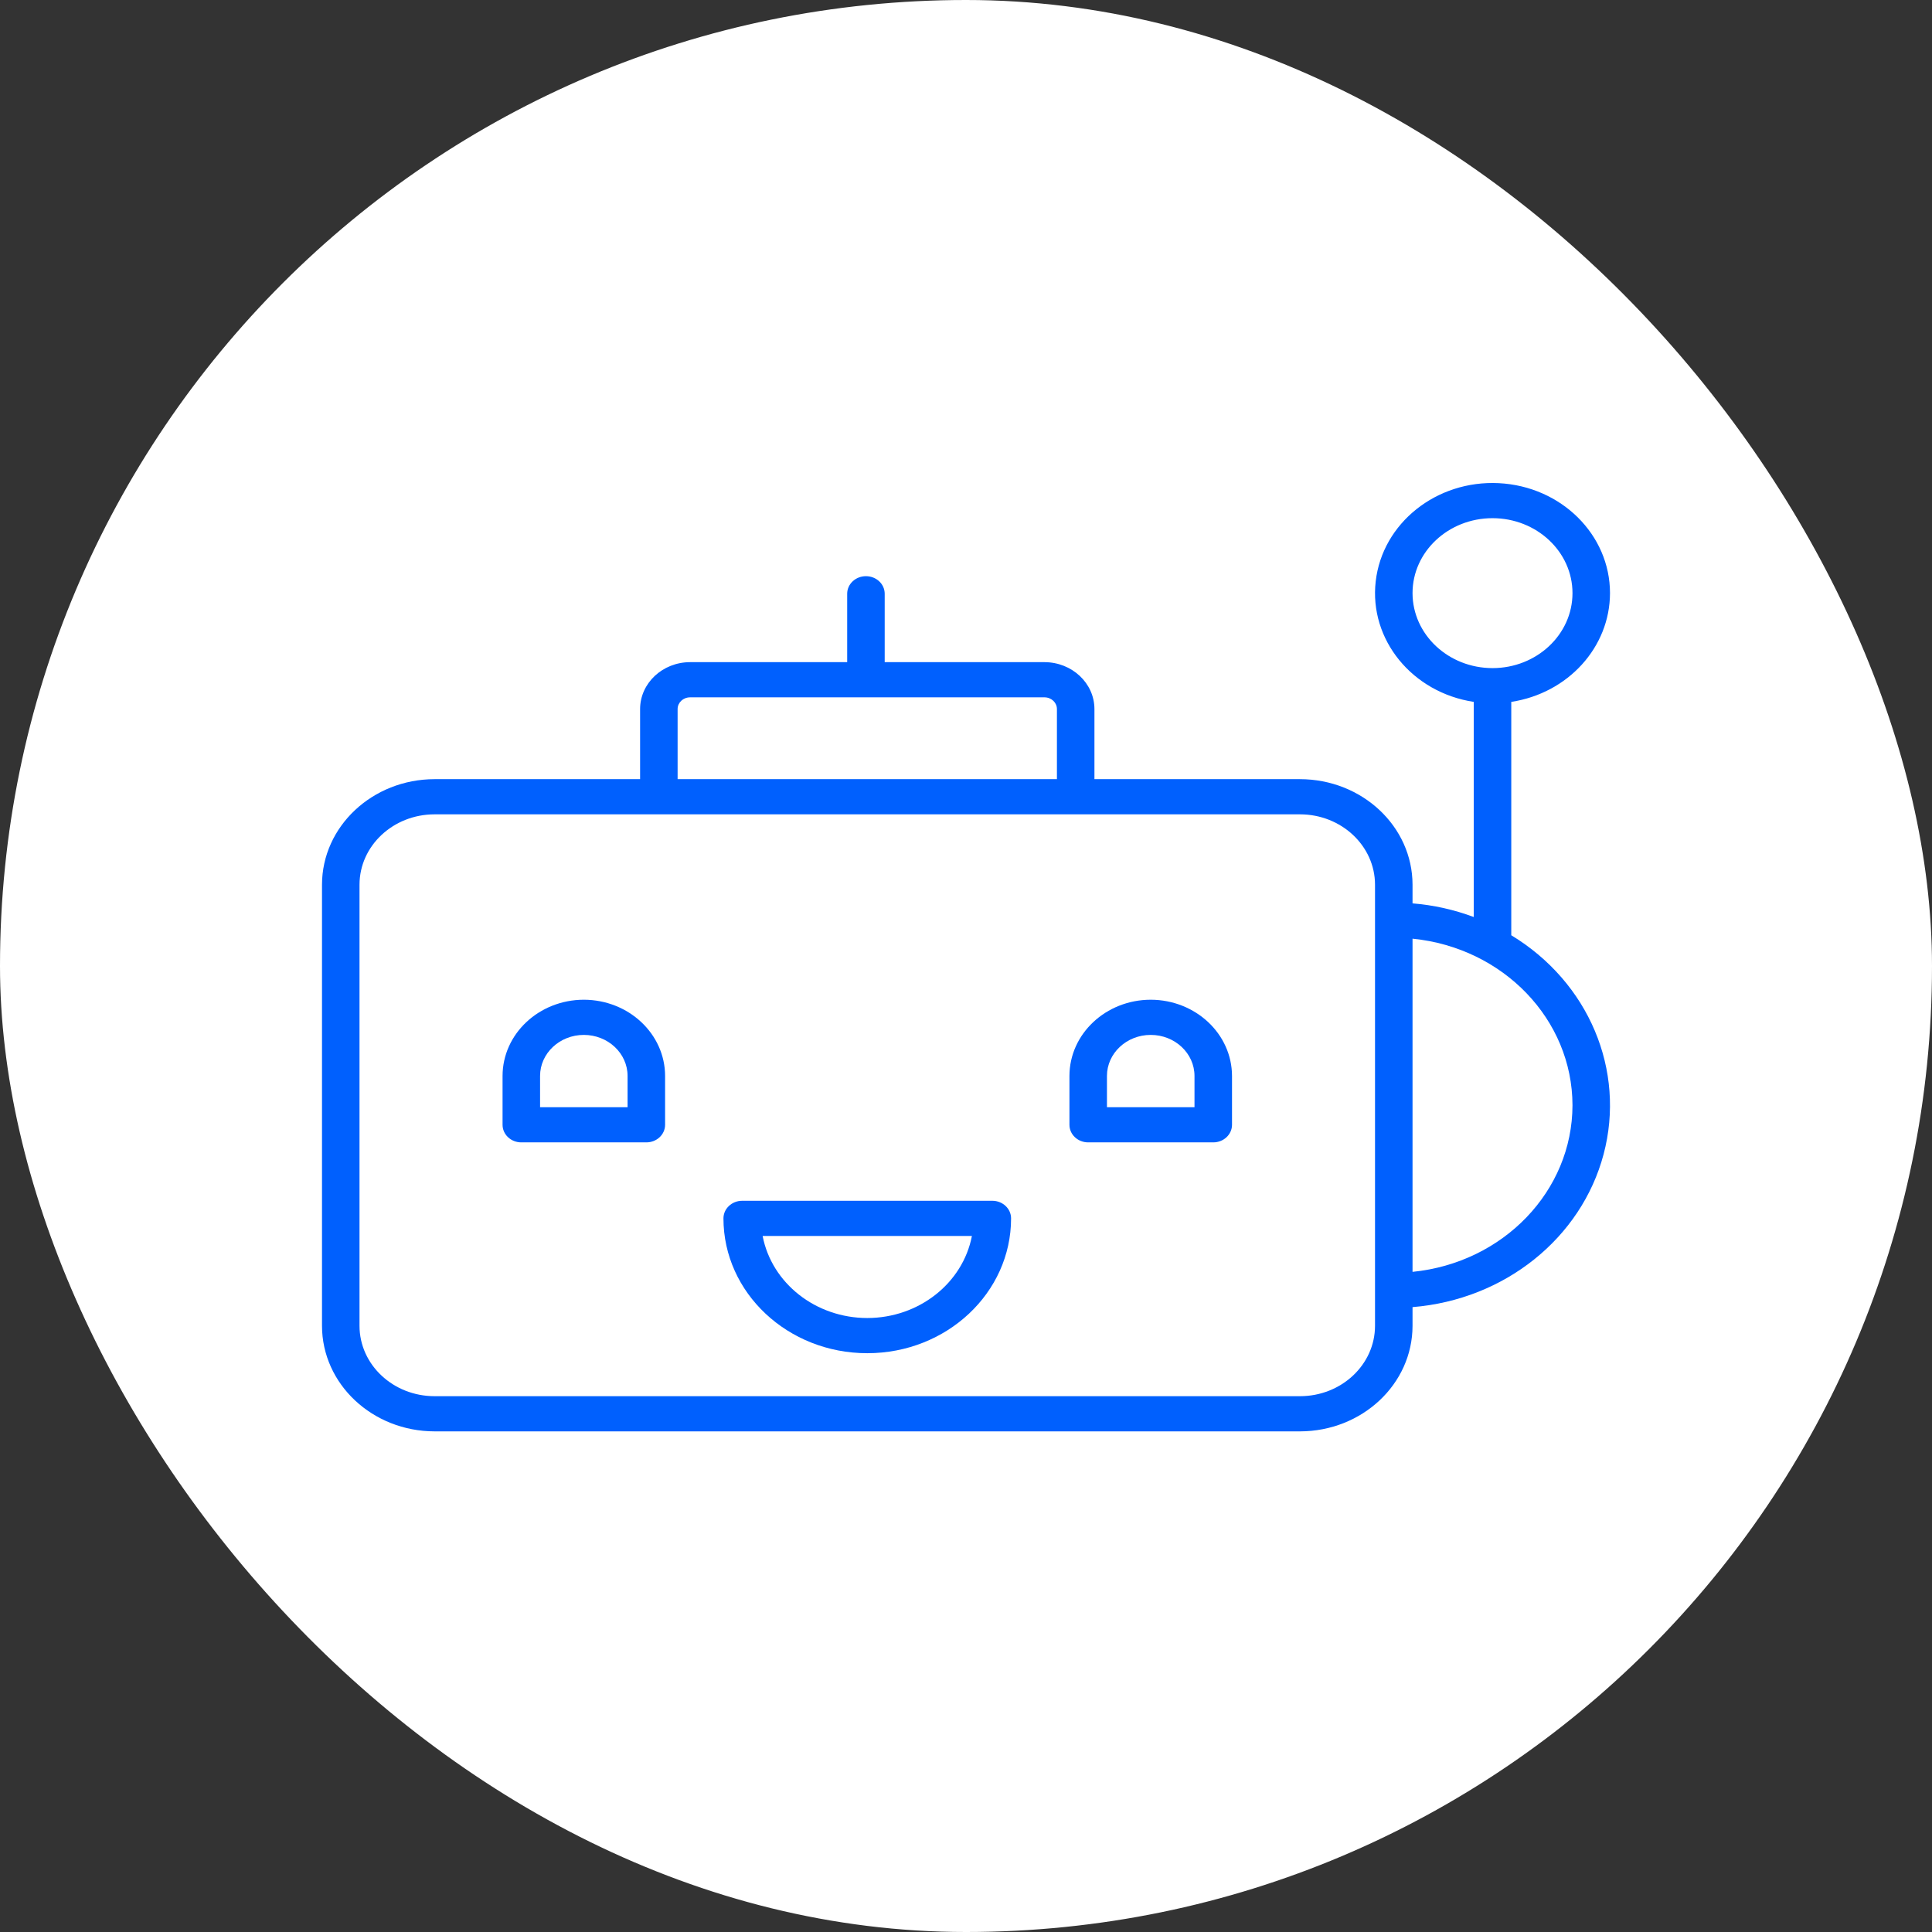<svg width="48" height="48" viewBox="0 0 48 48" fill="none" xmlns="http://www.w3.org/2000/svg">
<rect x="0" y="0" width="48" height="48" fill="#333333" stroke="none"/>
<rect width="48" height="48" rx="24" fill="white"/>
<path d="M40 14.736C40 13.282 38.786 12.082 37.237 12.004C35.688 11.926 34.344 12.998 34.179 14.444C34.013 15.89 35.084 17.205 36.615 17.438V22.783C36.129 22.601 35.616 22.486 35.094 22.444V21.98C35.093 20.533 33.842 19.36 32.298 19.358H27.191V17.616C27.19 16.973 26.634 16.452 25.949 16.451H21.98V14.752C21.98 14.51 21.772 14.315 21.514 14.315C21.257 14.315 21.048 14.51 21.048 14.752V16.451H17.146C16.46 16.452 15.904 16.973 15.903 17.616V19.358H10.796C9.253 19.36 8.002 20.533 8 21.98V32.94C8.002 34.387 9.253 35.56 10.796 35.562H32.298C33.842 35.56 35.093 34.387 35.094 32.94V32.475C37.38 32.29 39.287 30.764 39.841 28.677C40.395 26.59 39.473 24.404 37.547 23.236V17.438C38.96 17.222 39.998 16.078 40 14.736V14.736ZM16.835 17.616C16.835 17.455 16.974 17.325 17.146 17.325H25.949C26.12 17.325 26.259 17.455 26.259 17.616V19.358H16.835V17.616ZM34.162 32.94C34.161 33.905 33.327 34.687 32.298 34.688H10.796C9.767 34.687 8.933 33.905 8.932 32.94V21.98C8.933 21.015 9.767 20.233 10.796 20.232H32.298C33.327 20.233 34.161 21.015 34.162 21.98V32.94ZM39.068 27.46C39.065 29.588 37.352 31.373 35.094 31.599V23.321C37.352 23.547 39.065 25.331 39.068 27.46V27.46ZM35.094 14.736C35.094 13.708 35.984 12.874 37.081 12.874C38.178 12.874 39.068 13.708 39.068 14.736C39.068 15.765 38.178 16.599 37.081 16.599C35.984 16.598 35.096 15.765 35.094 14.736Z" fill="#0060FE"/>
<path d="M14.505 24.838C13.39 24.84 12.487 25.687 12.486 26.732V27.945C12.486 28.187 12.694 28.382 12.952 28.382H16.058C16.316 28.382 16.524 28.187 16.524 27.945V26.732C16.523 25.687 15.62 24.84 14.505 24.838ZM15.592 27.508H13.418V26.732C13.418 26.169 13.905 25.712 14.505 25.712C15.105 25.712 15.592 26.169 15.592 26.732V27.508Z" fill="#0060FE"/>
<path d="M28.589 24.838C27.474 24.84 26.571 25.687 26.57 26.732V27.945C26.57 28.187 26.778 28.382 27.036 28.382H30.143C30.4 28.382 30.609 28.187 30.609 27.945V26.732C30.607 25.687 29.704 24.84 28.589 24.838ZM29.677 27.508H27.502V26.732C27.502 26.169 27.989 25.712 28.589 25.712C29.19 25.712 29.677 26.169 29.677 26.732V27.508Z" fill="#0060FE"/>
<path d="M24.654 29.833H18.44C18.183 29.833 17.974 30.029 17.974 30.27C17.974 32.12 19.574 33.62 21.547 33.62C23.52 33.62 25.12 32.12 25.12 30.27C25.12 30.029 24.911 29.833 24.654 29.833ZM21.547 32.746C20.269 32.745 19.175 31.886 18.947 30.707H24.147C23.919 31.886 22.825 32.745 21.547 32.746Z" fill="#0060FE"/>
</svg>
